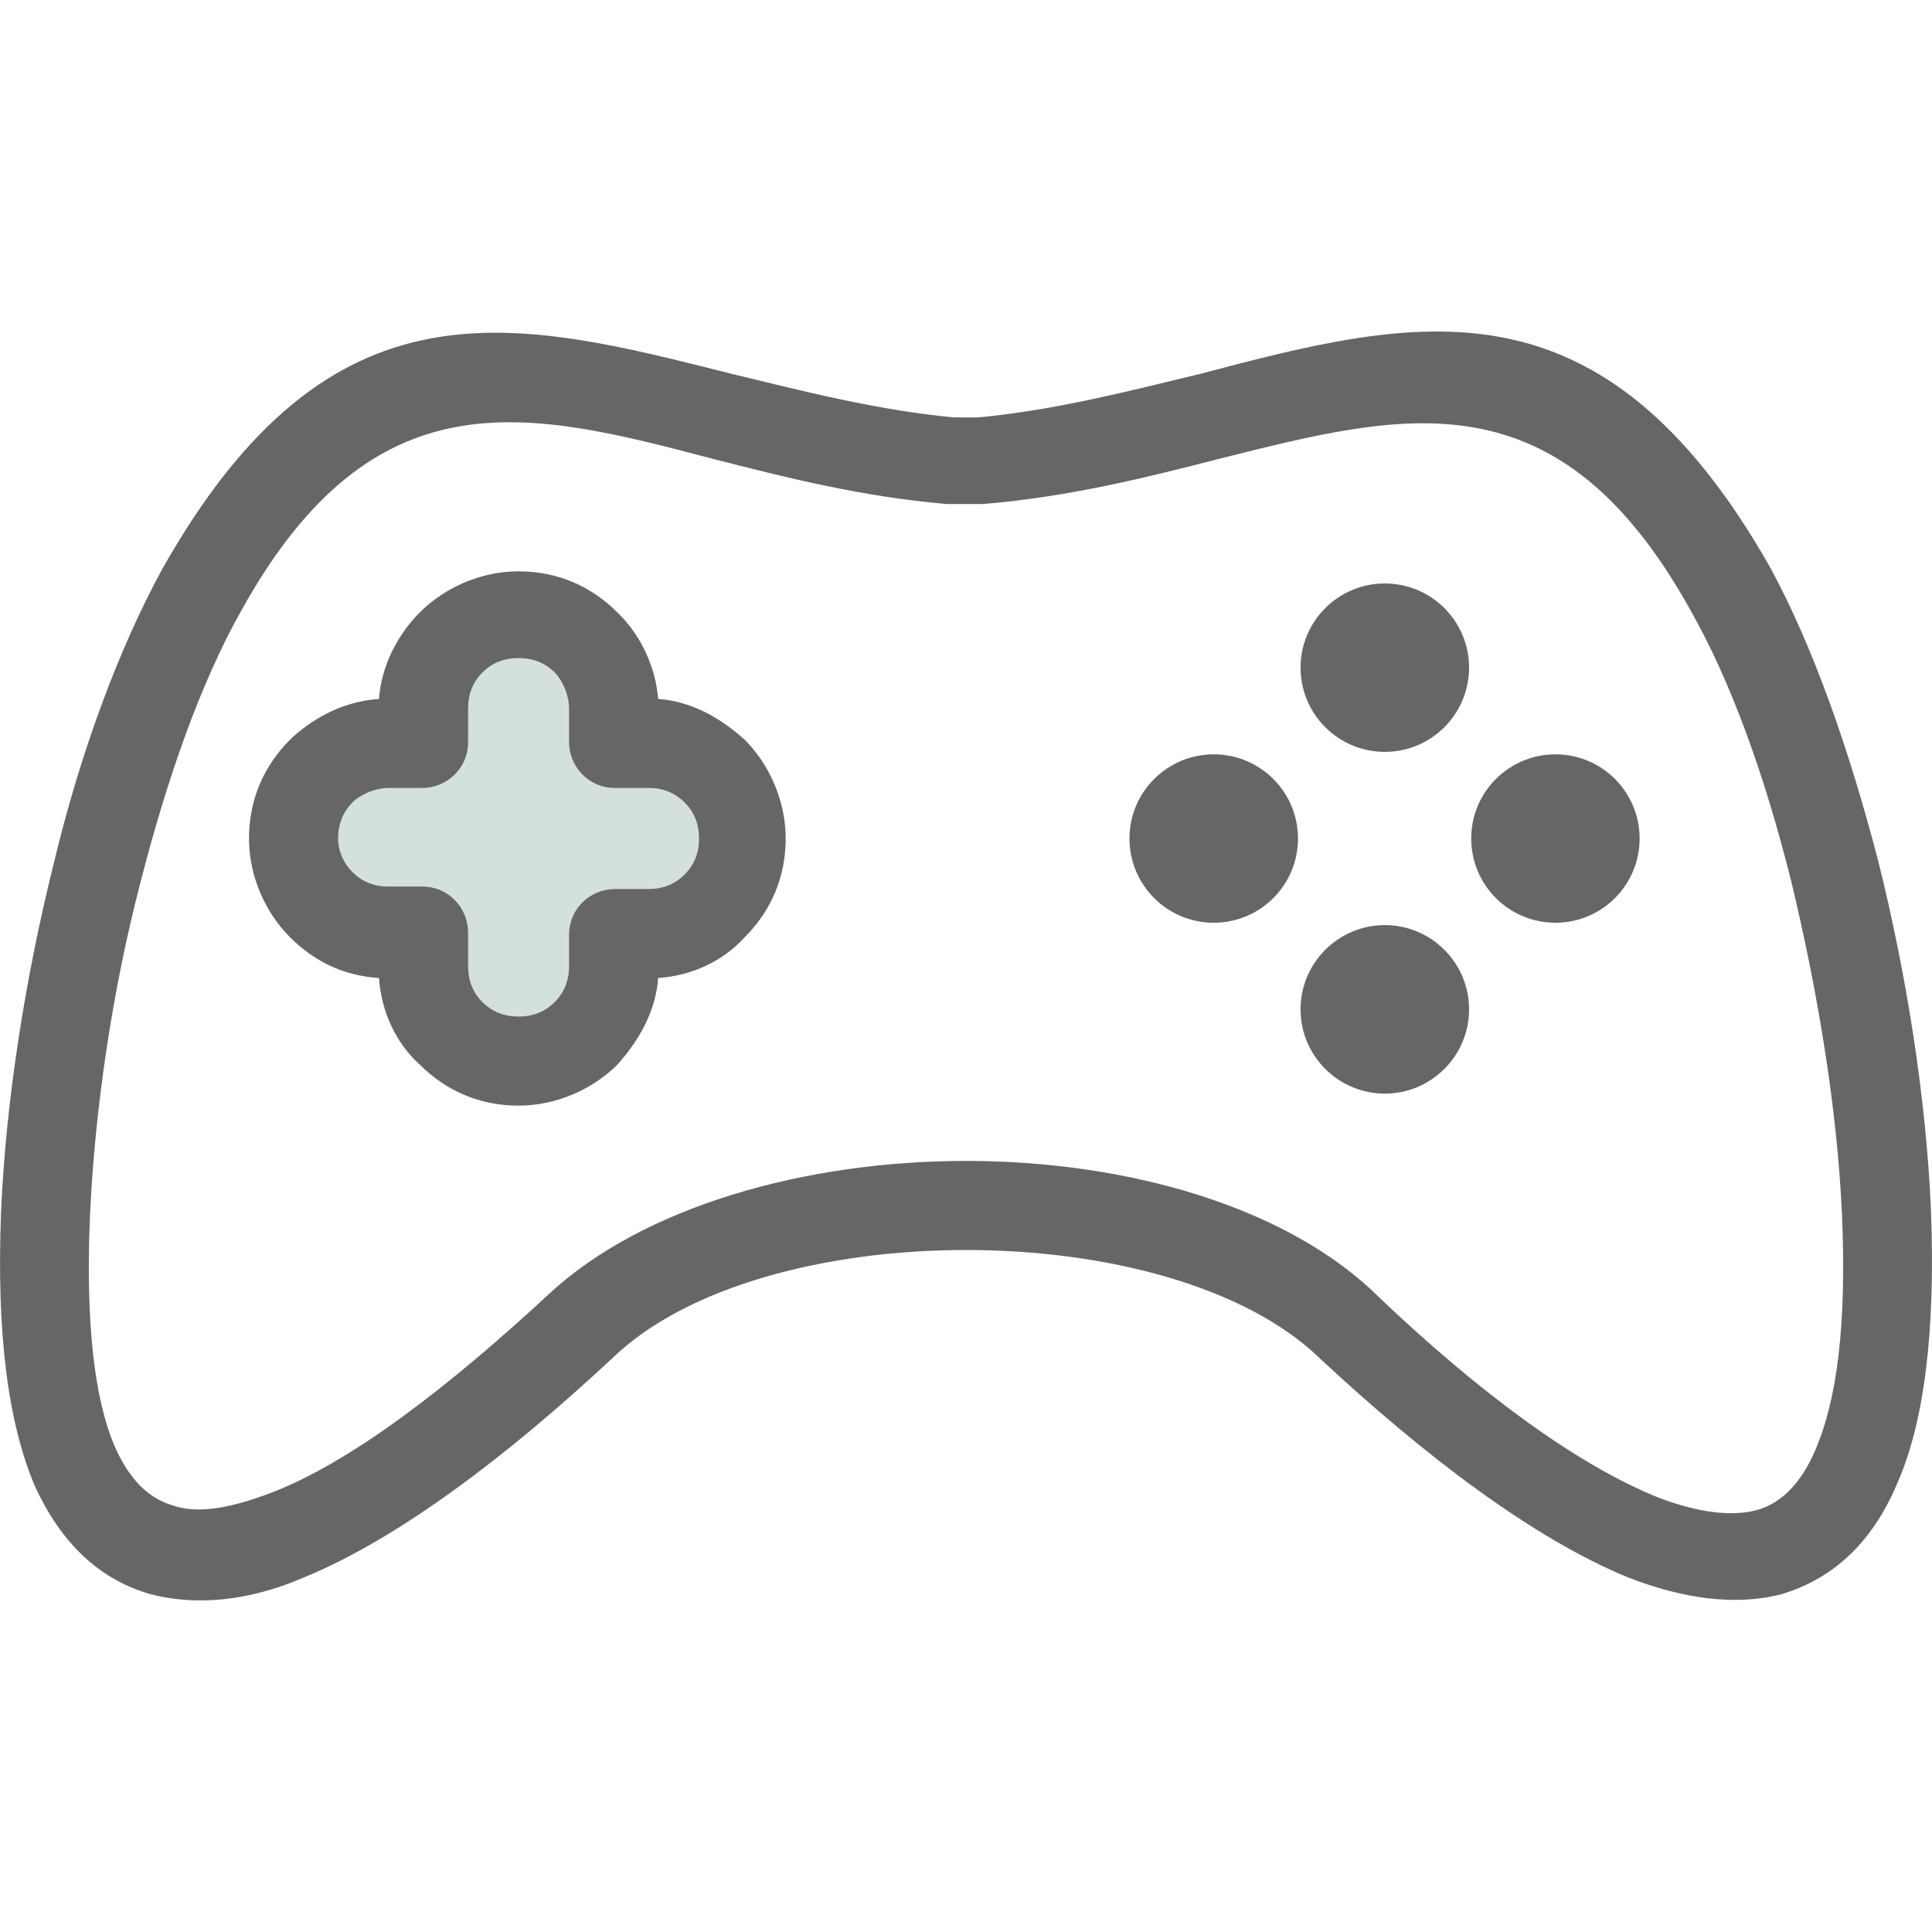 <svg width="18" height="18" viewBox="0 0 18 18" fill="none" xmlns="http://www.w3.org/2000/svg">
<g clip-path="url(#clip0)">
<path d="M17.99 11.265C17.945 10.234 17.766 9.09 17.497 8.014C17.228 6.983 16.892 6.019 16.488 5.279C14.919 2.521 13.215 2.947 11.175 3.485C10.524 3.642 9.83 3.822 9.112 3.889H8.888C8.17 3.822 7.475 3.642 6.825 3.485C4.785 2.97 3.081 2.521 1.512 5.301C1.108 6.041 0.75 7.005 0.503 8.036C0.234 9.113 0.055 10.256 0.01 11.287C-0.035 12.431 0.077 13.26 0.324 13.843C0.57 14.381 0.929 14.717 1.4 14.852C1.826 14.964 2.319 14.919 2.835 14.695C3.709 14.336 4.718 13.574 5.704 12.655C6.399 11.982 7.7 11.646 9 11.646C10.3 11.646 11.601 11.982 12.296 12.655C13.282 13.574 14.291 14.336 15.165 14.695C15.681 14.897 16.174 14.964 16.6 14.852C17.049 14.717 17.43 14.404 17.676 13.821C17.923 13.26 18.035 12.431 17.99 11.265ZM16.914 13.507C16.78 13.821 16.6 14 16.376 14.067C16.13 14.135 15.816 14.09 15.457 13.955C14.672 13.641 13.753 12.946 12.856 12.094C12.004 11.242 10.502 10.816 9 10.816C7.498 10.816 5.996 11.242 5.121 12.05C4.202 12.902 3.283 13.619 2.521 13.91C2.162 14.045 1.848 14.112 1.601 14.023C1.377 13.955 1.198 13.776 1.063 13.462C0.884 13.036 0.794 12.341 0.839 11.31C0.884 10.346 1.041 9.247 1.31 8.216C1.557 7.252 1.871 6.355 2.252 5.682C3.485 3.463 4.92 3.822 6.623 4.27C7.319 4.449 8.036 4.629 8.821 4.696C8.843 4.696 8.843 4.696 8.865 4.696H9.112C9.135 4.696 9.135 4.696 9.157 4.696C9.964 4.629 10.681 4.449 11.377 4.27C13.08 3.844 14.515 3.463 15.748 5.682C16.13 6.355 16.443 7.229 16.69 8.216C16.937 9.247 17.116 10.323 17.161 11.31C17.206 12.341 17.116 13.036 16.914 13.507Z" fill="#666666"/>
<path opacity="0.2" d="M6.463 7.097C6.288 6.938 6.077 6.815 5.832 6.797C5.814 6.568 5.709 6.339 5.551 6.181L5.534 6.163C5.341 5.97 5.096 5.864 4.815 5.864C4.535 5.864 4.272 5.987 4.096 6.163C3.939 6.322 3.816 6.551 3.798 6.797C3.553 6.815 3.342 6.921 3.167 7.079L3.15 7.097C2.957 7.29 2.852 7.537 2.852 7.819C2.852 8.101 2.974 8.365 3.15 8.541C3.325 8.717 3.535 8.823 3.798 8.84C3.816 9.087 3.921 9.316 4.096 9.474C4.289 9.668 4.535 9.774 4.815 9.774C5.096 9.774 5.359 9.65 5.534 9.474C5.692 9.298 5.814 9.087 5.832 8.84C6.077 8.823 6.305 8.717 6.463 8.541C6.656 8.347 6.761 8.101 6.761 7.819C6.761 7.537 6.638 7.273 6.463 7.097Z" fill="#236852"/>
<path d="M6.939 6.893C6.715 6.691 6.446 6.534 6.132 6.512C6.109 6.22 5.975 5.929 5.773 5.727L5.751 5.705C5.504 5.458 5.19 5.323 4.831 5.323C4.473 5.323 4.136 5.48 3.912 5.705C3.71 5.906 3.553 6.198 3.531 6.512C3.217 6.534 2.948 6.669 2.724 6.87L2.701 6.893C2.455 7.139 2.32 7.453 2.32 7.812C2.32 8.171 2.477 8.507 2.701 8.731C2.926 8.955 3.195 9.09 3.531 9.112C3.553 9.426 3.688 9.718 3.912 9.92C4.159 10.166 4.473 10.301 4.831 10.301C5.19 10.301 5.526 10.144 5.751 9.92C5.952 9.695 6.109 9.426 6.132 9.112C6.446 9.09 6.737 8.955 6.939 8.731C7.185 8.485 7.32 8.171 7.32 7.812C7.32 7.453 7.163 7.117 6.939 6.893ZM6.378 8.148C6.289 8.238 6.177 8.283 6.042 8.283H5.728C5.504 8.283 5.302 8.462 5.302 8.709V9C5.302 9.135 5.257 9.247 5.168 9.337C5.078 9.426 4.966 9.471 4.831 9.471C4.697 9.471 4.585 9.426 4.495 9.337C4.405 9.247 4.361 9.135 4.361 9V8.686C4.361 8.462 4.181 8.26 3.935 8.26H3.621C3.486 8.26 3.374 8.216 3.284 8.126C3.217 8.059 3.15 7.947 3.15 7.812C3.15 7.678 3.195 7.565 3.284 7.476C3.284 7.476 3.284 7.476 3.307 7.453C3.396 7.386 3.509 7.341 3.621 7.341H3.935C4.159 7.341 4.361 7.162 4.361 6.915V6.601C4.361 6.467 4.405 6.355 4.495 6.265C4.585 6.175 4.697 6.131 4.831 6.131C4.966 6.131 5.078 6.175 5.168 6.265C5.168 6.265 5.168 6.265 5.19 6.288C5.257 6.377 5.302 6.489 5.302 6.601V6.915C5.302 7.139 5.481 7.341 5.728 7.341H6.042C6.177 7.341 6.289 7.386 6.378 7.476C6.468 7.565 6.513 7.678 6.513 7.812C6.513 7.947 6.468 8.059 6.378 8.148Z" fill="#666666"/>
<path d="M12.902 7.005C13.335 7.005 13.687 6.654 13.687 6.22C13.687 5.787 13.335 5.436 12.902 5.436C12.469 5.436 12.117 5.787 12.117 6.22C12.117 6.654 12.469 7.005 12.902 7.005Z" fill="#666666"/>
<path d="M12.902 10.189C13.335 10.189 13.687 9.837 13.687 9.404C13.687 8.971 13.335 8.619 12.902 8.619C12.469 8.619 12.117 8.971 12.117 9.404C12.117 9.837 12.469 10.189 12.902 10.189Z" fill="#666666"/>
<path d="M11.308 8.597C11.742 8.597 12.093 8.246 12.093 7.812C12.093 7.379 11.742 7.028 11.308 7.028C10.875 7.028 10.523 7.379 10.523 7.812C10.523 8.246 10.875 8.597 11.308 8.597Z" fill="#666666"/>
<path d="M14.492 8.597C14.925 8.597 15.276 8.246 15.276 7.812C15.276 7.379 14.925 7.028 14.492 7.028C14.058 7.028 13.707 7.379 13.707 7.812C13.707 8.246 14.058 8.597 14.492 8.597Z" fill="#666666"/>
</g>
<defs>
<clipPath id="clip0">
<rect width="18" height="18" fill="white"/>
</clipPath>
</defs>
</svg>

